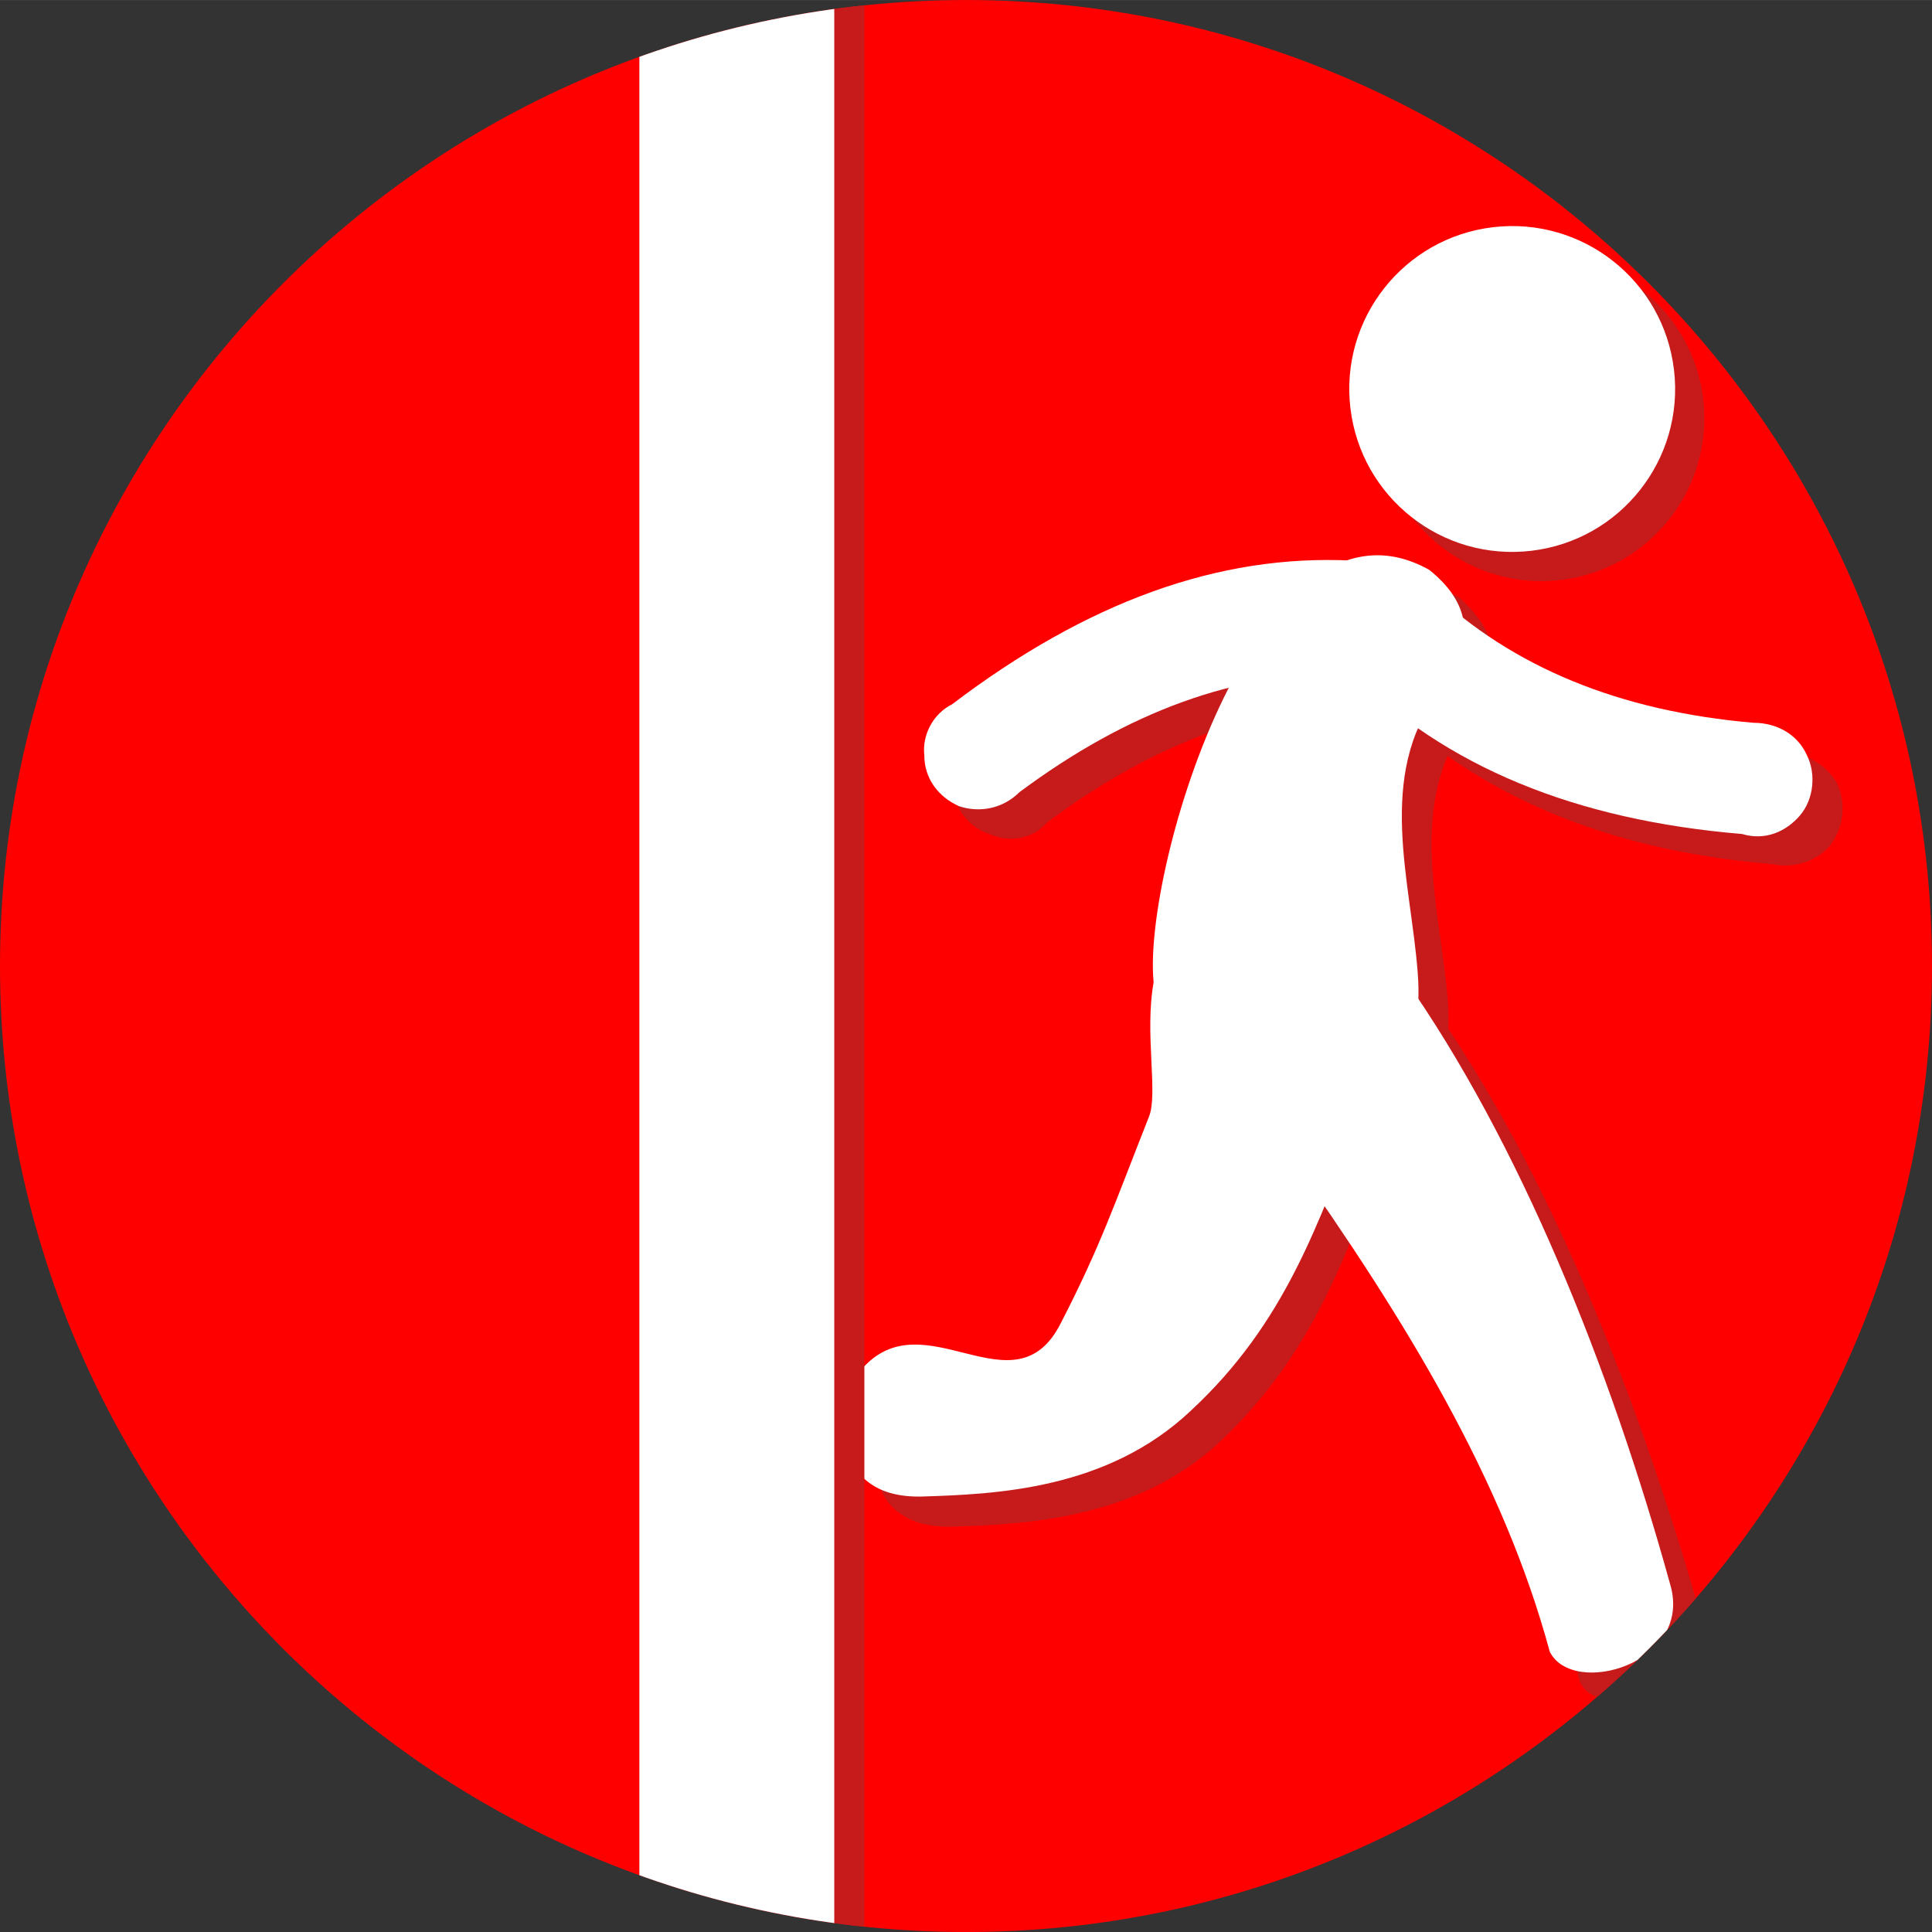 <?xml version="1.0" encoding="UTF-8"?>
<!DOCTYPE svg PUBLIC "-//W3C//DTD SVG 1.1//EN" "http://www.w3.org/Graphics/SVG/1.1/DTD/svg11.dtd">
<!-- Creator: CorelDRAW X7 -->
<svg xmlns="http://www.w3.org/2000/svg" xml:space="preserve" width="27.985mm" height="27.986mm" version="1.1" style="shape-rendering:geometricPrecision; text-rendering:geometricPrecision; image-rendering:optimizeQuality; fill-rule:evenodd; clip-rule:evenodd"
viewBox="0 0 834 834"
 xmlns:xlink="http://www.w3.org/1999/xlink">
 <rect x="0" y="0" width="834" height="834" fill="#333333" stroke="none"/>
 <defs>
  <style type="text/css">
   <![CDATA[
    .fil3 {fill:none}
    .fil1 {fill:#C71B1B}
    .fil0 {fill:red}
    .fil2 {fill:white}
   ]]>
  </style>
   <clipPath id="id0">
    <path d="M417 0c230,0 417,187 417,417 0,230 -187,417 -417,417 -230,0 -417,-187 -417,-417 0,-230 187,-417 417,-417z"/>
   </clipPath>
 </defs>
 <g id="Layer_x0020_1">
  <path class="fil0" d="M417 0c230,0 417,187 417,417 0,230 -187,417 -417,417 -230,0 -417,-187 -417,-417 0,-230 187,-417 417,-417z"/>
  <g style="clip-path:url(#id0)">
   <g id="_512394252320">
    <g>
     <circle class="fil1" transform="matrix(-0.211 0.025 0.025 0.211 665.395 180.52)" r="331"/>
     <path class="fil1" d="M765 373c9,2 19,-1 25,-8 6,-8 7,-18 3,-27 -5,-8 -13,-13 -23,-13 -58,-5 -105,-24 -140,-57 -5,-7 -15,-11 -24,-9 -9,2 -16,10 -19,19 -2,9 2,18 9,24 41,41 97,65 169,71z"/>
     <path class="fil1" d="M424 316c-8,5 -13,14 -13,23 1,10 7,18 16,21 9,4 19,2 25,-5 47,-35 94,-52 142,-51 9,1 19,-3 24,-10 6,-8 6,-18 2,-26 -5,-9 -14,-14 -23,-13 -58,-3 -116,17 -173,61z"/>
     <path class="fil1" d="M625 432c-3,-39 -18,-84 8,-120 16,-20 16,-37 -3,-54 -74,-40 -125,129 -120,178 4,32 23,49 61,52 39,0 57,-18 54,-56z"/>
     <path class="fil1" d="M619 435c-35,9 -94,26 -98,42 17,15 41,25 48,34 51,71 93,140 113,215 9,19 61,4 52,-29 -27,-95 -66,-192 -115,-262z"/>
     <path class="fil1" d="M599 495c-26,-25 -73,-65 -89,-59 -3,23 2,49 -2,59 -14,37 -21,56 -38,89 -20,39 -58,-11 -86,20 -11,19 -12,56 27,55 31,-1 80,-3 116,-37 41,-39 54,-81 72,-127z"/>
    </g>
    <g>
     <circle class="fil2" transform="matrix(-0.211 0.025 0.025 0.211 652.781 167.906)" r="331"/>
     <path class="fil2" d="M752 360c10,3 19,-1 25,-8 6,-7 7,-18 3,-26 -4,-9 -13,-14 -23,-14 -58,-5 -104,-24 -139,-57 -6,-7 -15,-10 -25,-8 -9,2 -16,9 -18,18 -2,9 1,19 8,25 41,41 97,64 169,70z"/>
     <path class="fil2" d="M411 304c-8,4 -13,13 -12,22 0,10 6,18 15,22 9,3 19,1 26,-6 47,-35 94,-52 141,-51 10,1 19,-2 25,-10 5,-8 5,-18 1,-26 -5,-8 -13,-13 -23,-13 -58,-3 -115,18 -173,62z"/>
     <path class="fil2" d="M612 420c-3,-40 -18,-85 9,-121 15,-19 16,-37 -4,-53 -73,-41 -124,129 -119,178 3,32 22,49 61,52 39,0 56,-19 53,-56z"/>
     <path class="fil2" d="M606 422c-35,9 -94,26 -98,42 17,16 42,25 48,34 51,72 93,141 113,215 10,20 62,5 52,-29 -26,-94 -65,-191 -115,-262z"/>
     <path class="fil2" d="M587 482c-27,-24 -73,-64 -89,-58 -4,22 2,48 -2,58 -15,38 -21,56 -38,89 -20,40 -59,-11 -86,20 -12,19 -13,56 26,55 32,-1 80,-3 116,-37 41,-38 55,-81 73,-127z"/>
    </g>
    <rect class="fil1" x="289" y="-12" width="84.132" height="901.724"/>
    <rect class="fil2" x="276" y="-25" width="84.132" height="901.724"/>
   </g>
  </g>
  <path class="fil3" d="M417 0c230,0 417,187 417,417 0,230 -187,417 -417,417 -230,0 -417,-187 -417,-417 0,-230 187,-417 417,-417z"/>
 </g>
</svg>
